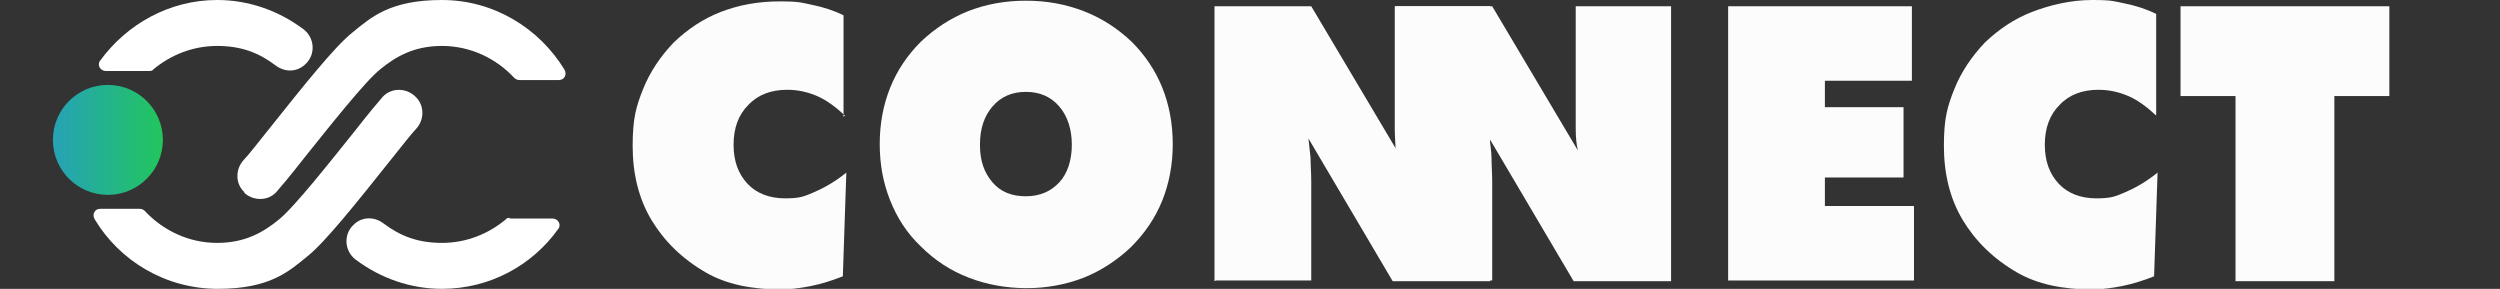 <?xml version="1.0" encoding="UTF-8"?>
<svg id="Calque_1" data-name="Calque 1" xmlns="http://www.w3.org/2000/svg" xmlns:xlink="http://www.w3.org/1999/xlink" version="1.1" viewBox="0 0 359.2 41.5">
  <rect x="0" y="0" width="359.2" height="41.5" fill="#333333" stroke="none"/>
  <defs>
    <style>
      .cls-1 {
        fill: url(#linear-gradient);
      }

      .cls-1, .cls-2, .cls-3 {
        stroke-width: 0px;
      }

      .cls-2 {
        fill: #fff;
      }

      .cls-3 {
        fill: #fcfcfc;
      }
    </style>
    <linearGradient id="linear-gradient" x1="7.6" y1="18.5" x2="23.3" y2="18.5" gradientTransform="translate(0 38.5) scale(1 -1)" gradientUnits="userSpaceOnUse">
      <stop offset="0" stop-color="#26a2b7"/>
      <stop offset="1" stop-color="#22c55e"/>
    </linearGradient>
  </defs>
  <g>
    <path class="cls-2" d="M21.4,10.2c.2,0,.5,0,.6-.2,2.5-2.1,5.7-3.4,9.2-3.4s6,1,8.4,2.8c1.3,1,3.1,1,4.3-.2,1.5-1.4,1.3-3.8-.3-5C40,1.5,35.7,0,31.2,0,24.3,0,18.2,3.5,14.4,8.7c-.5.6,0,1.5.8,1.5,0,0,6.2,0,6.2,0Z"/>
    <path class="cls-2" d="M59.6,13.8c-1.3-1.2-3.4-1.2-4.6.1-.6.7-1.9,2.2-4,4.9-3.3,4.1-8.8,11.1-11,12.8-2.1,1.7-4.7,3.3-8.8,3.3s-7.8-1.8-10.4-4.6c-.2-.2-.5-.3-.7-.3h-5.7c-.8,0-1.2.8-.8,1.5,3.6,6,10.2,10,17.7,10s10.2-2.5,12.9-4.7c2.5-2,6.9-7.5,12-13.9,1.5-1.9,3.1-3.9,3.6-4.4,1.2-1.3,1.2-3.4-.1-4.6Z"/>
  </g>
  <circle class="cls-1" cx="15.5" cy="20.1" r="7.9"/>
  <g>
    <path class="cls-2" d="M73.3,31.3c-.2,0-.5,0-.6.2-2.5,2.1-5.7,3.4-9.2,3.4s-6-1-8.4-2.8c-1.3-1-3.1-1-4.3.2-1.5,1.4-1.3,3.8.3,5,3.6,2.7,7.9,4.2,12.4,4.2,6.9,0,13-3.4,16.7-8.6.5-.6,0-1.5-.8-1.5,0,0-6.2,0-6.2,0Z"/>
    <path class="cls-2" d="M35.1,27.7c1.3,1.2,3.4,1.2,4.6-.1.6-.7,1.9-2.2,4-4.9,3.3-4.1,8.8-11.1,11-12.8,2.1-1.7,4.7-3.3,8.8-3.3s7.8,1.8,10.4,4.6c.2.2.5.3.7.3h5.7c.8,0,1.2-.8.8-1.5C77.5,4.1,71,0,63.5,0s-10.2,2.5-12.9,4.7c-2.5,2-6.9,7.5-12,13.9-1.5,1.9-3.1,3.9-3.6,4.4-1.2,1.3-1.2,3.4.1,4.6Z"/>
  </g>
  <g>
    <path class="cls-3" d="M121.4,16.6c-1.3-1.2-2.6-2.2-4-2.8-1.4-.6-2.8-.9-4.3-.9-2.3,0-4.2.7-5.6,2.2-1.4,1.4-2.1,3.3-2.1,5.7s.7,4.2,2,5.6,3.2,2.1,5.4,2.1,2.8-.3,4.2-.9c1.4-.6,3-1.5,4.6-2.8l-.5,14.9c-1.5.6-3.1,1.1-4.6,1.4-1.5.3-3.1.5-4.6.5s-3.8-.2-5.6-.6-3.4-1-4.8-1.8c-3.5-2-6.1-4.6-7.9-7.6s-2.7-6.6-2.7-10.6.5-5.7,1.5-8.2c1-2.5,2.5-4.7,4.4-6.7,2-1.9,4.2-3.4,6.8-4.4,2.6-1,5.4-1.5,8.4-1.5s3.2.2,4.7.5,3.1.8,4.5,1.5v14.6h0Z"/>
    <path class="cls-3" d="M168.5,20.7c0,2.9-.5,5.6-1.5,8.1s-2.5,4.7-4.5,6.7c-2,1.9-4.3,3.4-6.8,4.4-2.6,1-5.3,1.5-8.2,1.5s-5.7-.5-8.3-1.5-4.9-2.5-6.9-4.5c-2-1.9-3.4-4.1-4.4-6.6-1-2.5-1.5-5.2-1.5-8.1s.5-5.6,1.5-8.1,2.5-4.7,4.4-6.6c2-1.9,4.3-3.4,6.8-4.4,2.6-1,5.3-1.5,8.3-1.5s5.7.5,8.3,1.5c2.6,1,4.9,2.5,6.9,4.4,1.9,1.9,3.4,4.1,4.4,6.6,1,2.5,1.5,5.2,1.5,8.1h0ZM147.4,28.2c2,0,3.6-.7,4.8-2s1.8-3.2,1.8-5.4-.6-4.1-1.8-5.5-2.8-2.1-4.8-2.1-3.6.7-4.8,2.1c-1.2,1.4-1.8,3.2-1.8,5.5s.6,4,1.8,5.4c1.2,1.4,2.8,2,4.8,2Z"/>
    <g>
      <path class="cls-3" d="M174.5,40.4V.9h13.9l12.3,20.7c-.2-.9-.3-1.9-.3-3.1,0-1.1,0-2.6,0-4.4V.9h13.7v39.5h-14l-12.1-20.5c.1.9.2,1.8.3,2.8,0,1,.1,2.2.1,3.4v14.2h-13.7Z"/>
      <path class="cls-3" d="M200.5,40.4V.9h13.9l12.3,20.7c-.2-.9-.3-1.9-.3-3.1,0-1.1,0-2.6,0-4.4V.9h13.7v39.5h-14l-12.1-20.5c.1.9.3,1.8.3,2.8,0,1,.1,2.2.1,3.4v14.2h-13.7Z"/>
    </g>
    <path class="cls-3" d="M248.3,40.4V.9h26.4v10.7h-12.5v3.8h11.3v10.1h-11.3v4.1h12.8v10.7h-26.7Z"/>
    <path class="cls-3" d="M309.8,16.6c-1.3-1.2-2.6-2.2-4-2.8-1.4-.6-2.8-.9-4.3-.9-2.3,0-4.2.7-5.6,2.2-1.4,1.4-2.1,3.3-2.1,5.7s.7,4.2,2,5.6,3.2,2.1,5.4,2.1,2.8-.3,4.2-.9c1.4-.6,3-1.5,4.6-2.8l-.5,14.9c-1.5.6-3.1,1.1-4.6,1.4-1.5.3-3.1.5-4.6.5s-3.8-.2-5.6-.6-3.4-1-4.8-1.8c-3.5-2-6.1-4.6-7.9-7.6s-2.7-6.6-2.7-10.6.5-5.7,1.5-8.2c1-2.5,2.5-4.7,4.4-6.7,2-1.9,4.2-3.4,6.8-4.4S297.6,0,300.6,0s3.2.2,4.7.5,3.1.8,4.5,1.5v14.6h0Z"/>
    <path class="cls-3" d="M321.2,40.4V13.8h-7.9V.9h30v12.9h-7.9v26.6h-14.2Z"/>
  </g>
</svg>